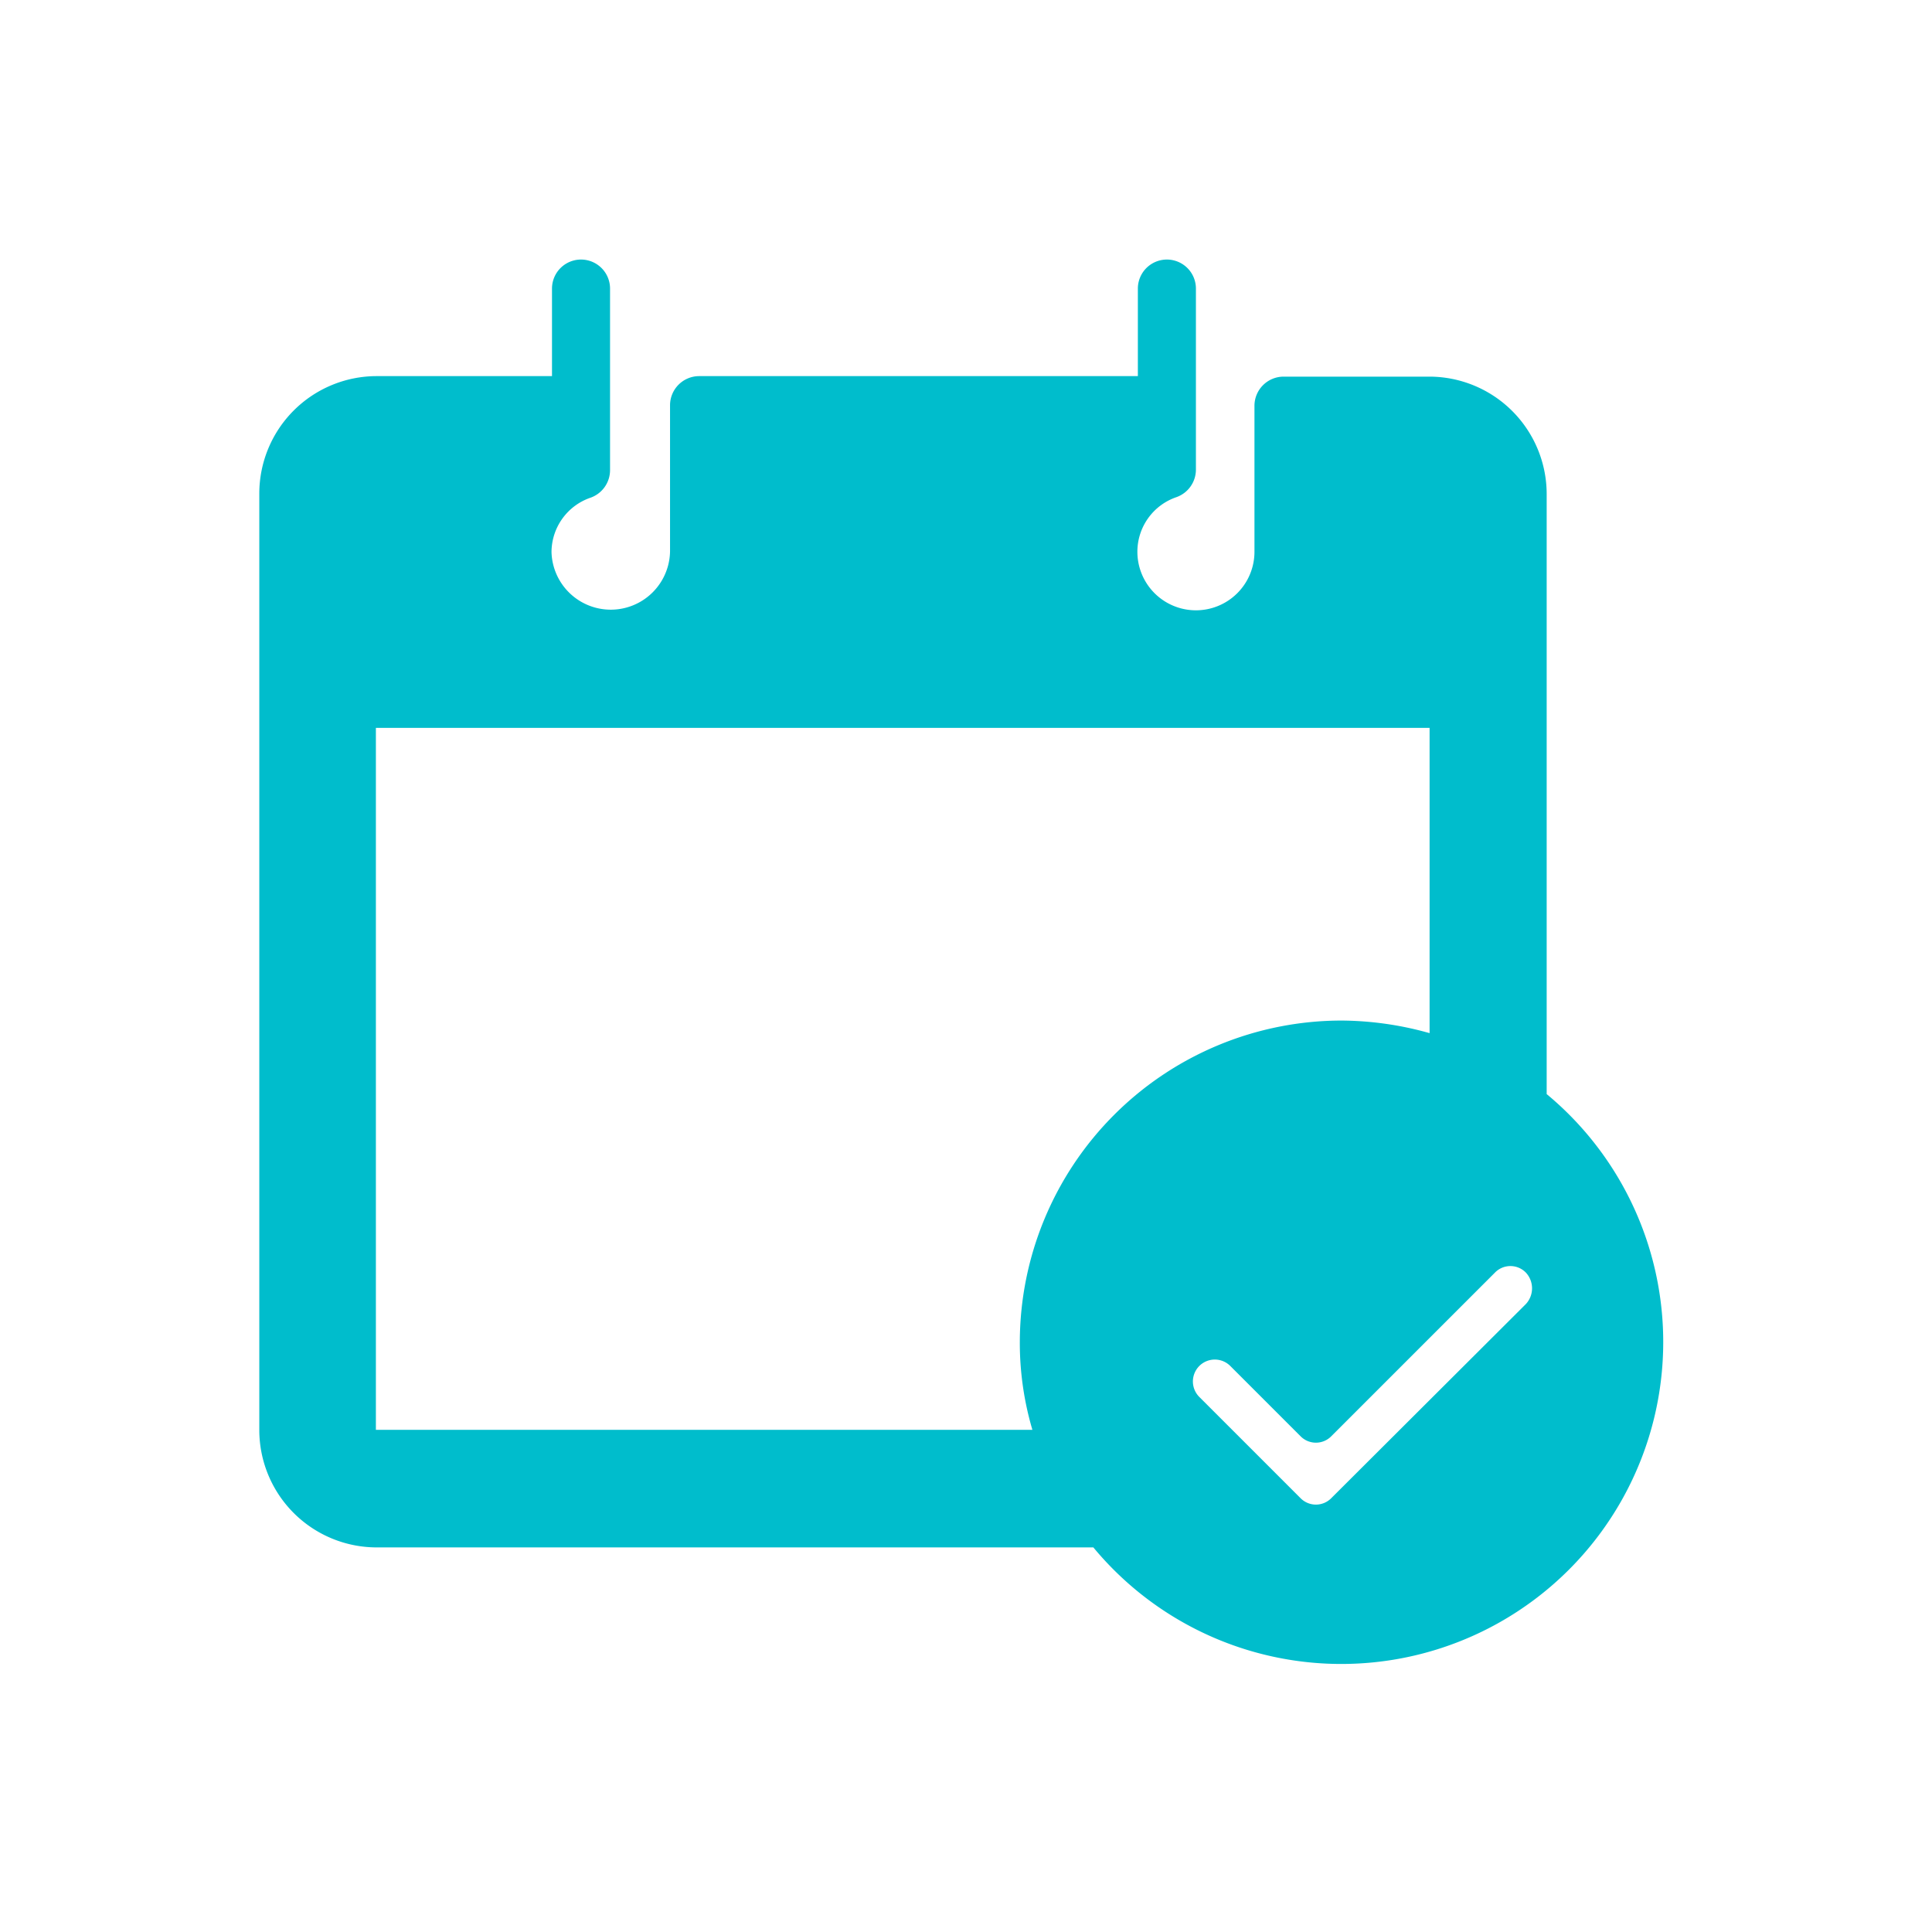 <svg xmlns="http://www.w3.org/2000/svg" xmlns:xlink="http://www.w3.org/1999/xlink" viewBox="0 0 152.293 152.293">
  <defs>
    <style>
      .cls-1 {
        clip-path: url(#clip-Artboard_13);
      }

      .cls-2 {
        fill: #00bdcc;
      }

      .cls-3 {
        fill: #fff;
      }
    </style>
    <clipPath id="clip-Artboard_13">
      <rect width="152.293" height="152.293"/>
    </clipPath>
  </defs>
  <g id="Artboard_13" data-name="Artboard – 13" class="cls-1">
    
    <path id="Path_193" data-name="Path 193" class="cls-2" d="M857.079,65.784V18.458a9.261,9.261,0,0,0-9.229-9.229H836.333a2.3,2.3,0,0,0-2.288,2.288V23.034a4.614,4.614,0,1,1-9.229,0,4.547,4.547,0,0,1,3.089-4.309,2.306,2.306,0,0,0,1.525-2.174V2.288a2.288,2.288,0,1,0-4.576,0v6.9H790.265a2.3,2.3,0,0,0-2.288,2.288V23a4.673,4.673,0,0,1-9.343.076,4.547,4.547,0,0,1,3.089-4.309,2.306,2.306,0,0,0,1.525-2.174V2.288a2.288,2.288,0,0,0-4.576,0v6.9H764.829a9.261,9.261,0,0,0-9.229,9.229V92.288a9.261,9.261,0,0,0,9.229,9.229h56.517a25.378,25.378,0,1,0,35.733-35.733Zm-41.53,19.563a24.166,24.166,0,0,0,.991,6.9h-51.75V36.915H847.85V60.979a26.024,26.024,0,0,0-6.9-.992A25.381,25.381,0,0,0,815.549,85.347Zm39.89-3.013-15.33,15.292a1.7,1.7,0,0,1-2.441,0l-7.97-7.97a1.726,1.726,0,0,1,2.441-2.441l5.53,5.53a1.7,1.7,0,0,0,2.441,0L853,79.856a1.7,1.7,0,0,1,2.441,0h0A1.823,1.823,0,0,1,855.439,82.334Z" transform="translate(-735.16 20.46)"/>
  </g>
</svg>
